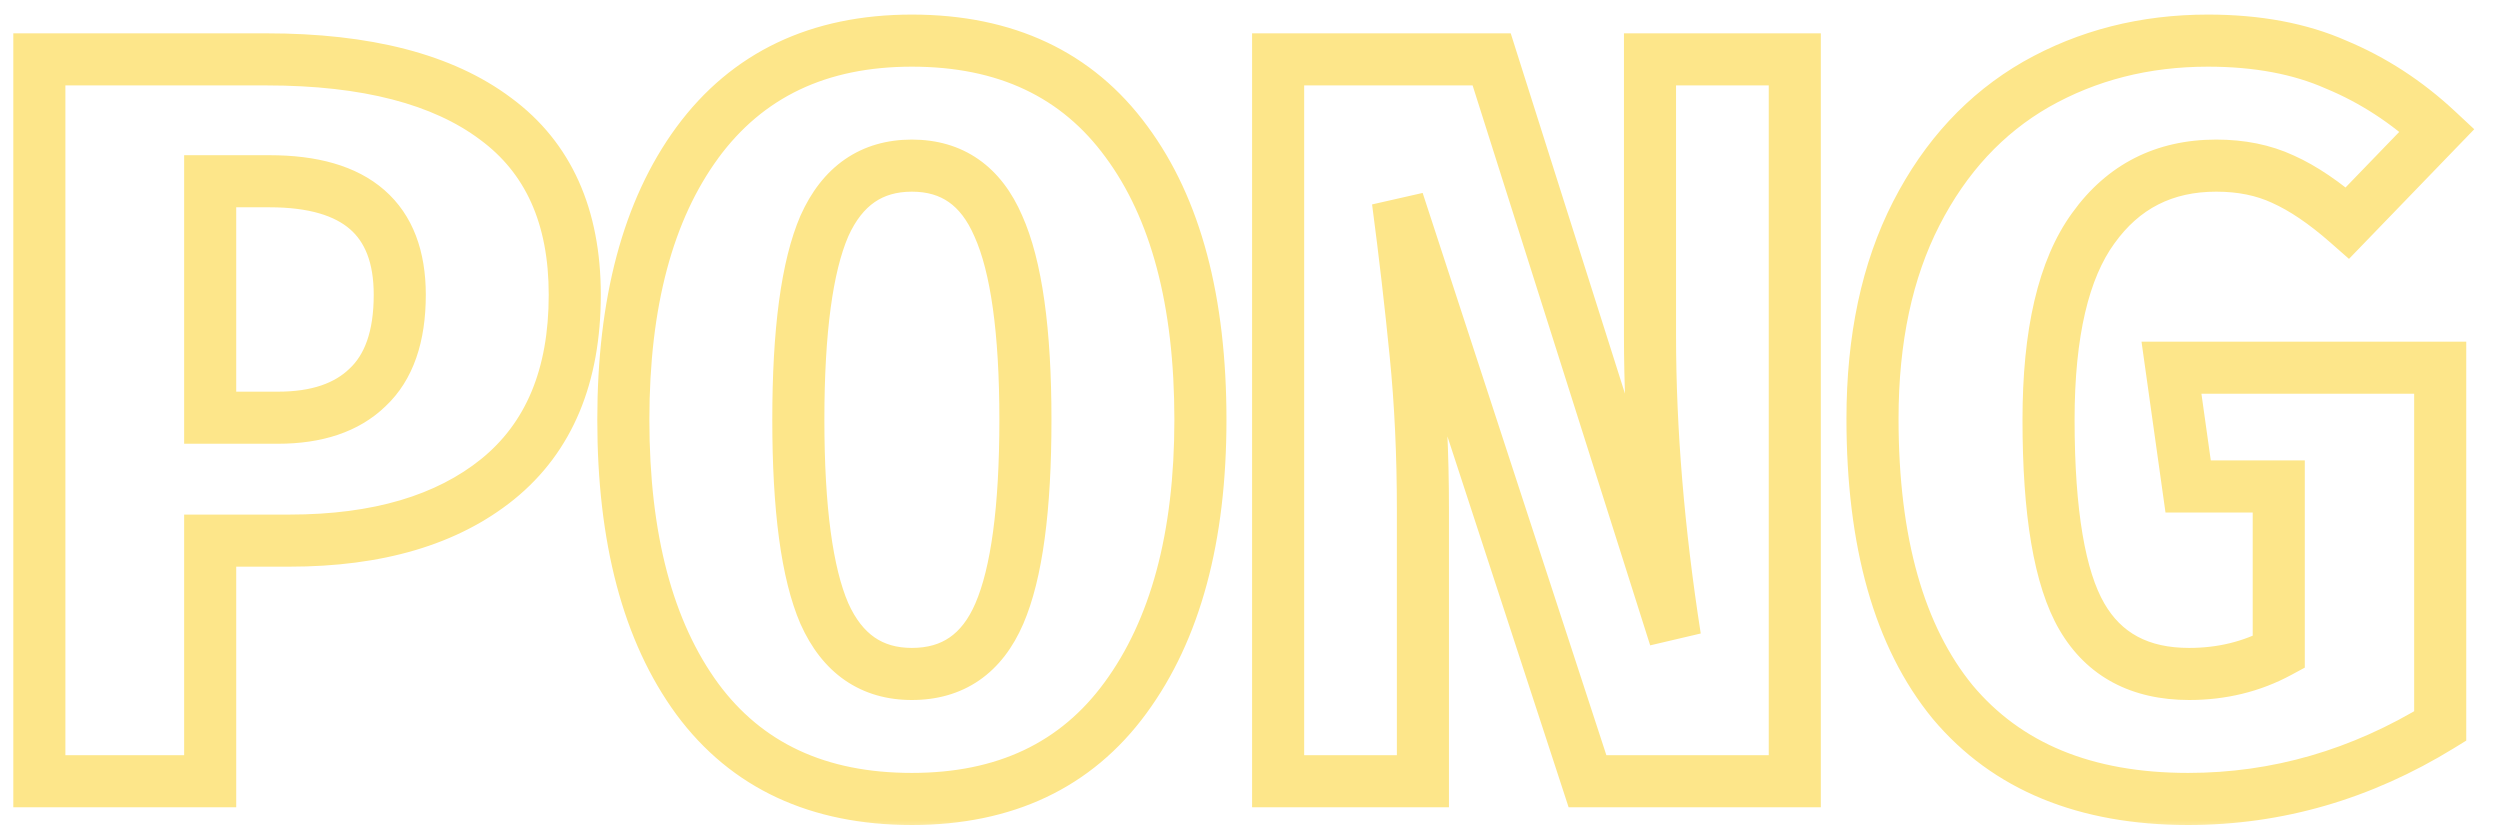 <svg width="96" height="32" viewBox="0 0 96 32" fill="none" xmlns="http://www.w3.org/2000/svg">
<mask id="path-1-outside-1_2_2" maskUnits="userSpaceOnUse" x="0" y="0" width="96" height="32" fill="black">
<rect fill="white" width="96" height="32"/>
<path d="M22.071 11.32C22.071 14.44 21.085 16.8 19.111 18.4C17.165 19.973 14.498 20.76 11.111 20.76H8.071V30H1.511V2.28H10.231C14.071 2.28 17.005 3.04 19.031 4.56C21.058 6.053 22.071 8.307 22.071 11.32ZM15.351 11.32C15.351 8.413 13.685 6.96 10.351 6.96H8.071V16.04H10.671C12.165 16.04 13.311 15.653 14.111 14.88C14.938 14.107 15.351 12.92 15.351 11.32ZM46.096 16.12C46.096 20.627 45.136 24.187 43.216 26.8C41.322 29.387 38.589 30.68 35.016 30.68C31.416 30.68 28.669 29.4 26.776 26.84C24.882 24.253 23.936 20.68 23.936 16.12C23.936 11.613 24.882 8.067 26.776 5.48C28.696 2.867 31.442 1.56 35.016 1.56C38.616 1.56 41.362 2.853 43.256 5.44C45.149 8 46.096 11.56 46.096 16.12ZM39.376 16.12C39.376 12.707 39.029 10.227 38.336 8.68C37.669 7.133 36.562 6.36 35.016 6.36C33.469 6.36 32.349 7.133 31.656 8.68C30.989 10.227 30.656 12.707 30.656 16.12C30.656 19.533 30.989 22.013 31.656 23.56C32.349 25.107 33.469 25.88 35.016 25.88C36.589 25.88 37.709 25.107 38.376 23.56C39.042 22.013 39.376 19.533 39.376 16.12ZM53.68 7.72C53.947 9.747 54.173 11.707 54.36 13.6C54.547 15.467 54.64 17.453 54.64 19.56V30H49.08V2.28H57.28L64.32 24.48C63.68 20.373 63.36 16.507 63.36 12.88V2.28H68.92V30H60.96L53.68 7.72ZM84.024 30.68C80.078 30.68 77.064 29.44 74.984 26.96C72.931 24.453 71.904 20.827 71.904 16.08C71.904 13.013 72.464 10.387 73.584 8.2C74.704 6.013 76.238 4.36 78.184 3.24C80.158 2.12 82.358 1.56 84.784 1.56C86.678 1.56 88.318 1.867 89.704 2.48C91.118 3.067 92.411 3.907 93.584 5L90.144 8.56C89.264 7.787 88.438 7.227 87.664 6.88C86.918 6.533 86.064 6.36 85.104 6.36C83.104 6.36 81.531 7.16 80.384 8.76C79.238 10.333 78.664 12.787 78.664 16.12C78.664 19.693 79.091 22.213 79.944 23.68C80.798 25.147 82.171 25.88 84.064 25.88C85.318 25.88 86.464 25.6 87.504 25.04V18.68H84.024L83.384 14.12H93.704V27.88C90.664 29.747 87.438 30.68 84.024 30.68Z"/>
</mask>
<path d="M19.111 18.4L19.74 19.178L19.741 19.177L19.111 18.4ZM8.071 20.76V19.76H7.071V20.76H8.071ZM8.071 30V31H9.071V30H8.071ZM1.511 30H0.511V31H1.511V30ZM1.511 2.28V1.28H0.511V2.28H1.511ZM19.031 4.56L18.431 5.36L18.438 5.365L19.031 4.56ZM8.071 6.96V5.96H7.071V6.96H8.071ZM8.071 16.04H7.071V17.04H8.071V16.04ZM14.111 14.88L13.428 14.15L13.422 14.155L13.416 14.161L14.111 14.88ZM22.071 11.32H21.071C21.071 14.214 20.168 16.256 18.481 17.623L19.111 18.4L19.741 19.177C22.002 17.344 23.071 14.666 23.071 11.32H22.071ZM19.111 18.4L18.483 17.622C16.768 19.008 14.35 19.76 11.111 19.76V20.76V21.76C14.646 21.76 17.561 20.938 19.74 19.178L19.111 18.4ZM11.111 20.76V19.76H8.071V20.76V21.76H11.111V20.76ZM8.071 20.76H7.071V30H8.071H9.071V20.76H8.071ZM8.071 30V29H1.511V30V31H8.071V30ZM1.511 30H2.511V2.28H1.511H0.511V30H1.511ZM1.511 2.28V3.28H10.231V2.28V1.28H1.511V2.28ZM10.231 2.28V3.28C13.96 3.28 16.646 4.021 18.431 5.36L19.031 4.56L19.631 3.76C17.363 2.059 14.182 1.28 10.231 1.28V2.28ZM19.031 4.56L18.438 5.365C20.157 6.632 21.071 8.554 21.071 11.32H22.071H23.071C23.071 8.06 21.959 5.475 19.624 3.755L19.031 4.56ZM15.351 11.32H16.351C16.351 9.674 15.873 8.268 14.758 7.296C13.67 6.347 12.141 5.96 10.351 5.96V6.96V7.96C11.895 7.96 12.866 8.299 13.444 8.804C13.996 9.285 14.351 10.059 14.351 11.32H15.351ZM10.351 6.96V5.96H8.071V6.96V7.96H10.351V6.96ZM8.071 6.96H7.071V16.04H8.071H9.071V6.96H8.071ZM8.071 16.04V17.04H10.671V16.04V15.04H8.071V16.04ZM10.671 16.04V17.04C12.333 17.04 13.763 16.607 14.806 15.599L14.111 14.88L13.416 14.161C12.859 14.7 11.996 15.04 10.671 15.04V16.04ZM14.111 14.88L14.794 15.61C15.895 14.581 16.351 13.08 16.351 11.32H15.351H14.351C14.351 12.76 13.981 13.633 13.428 14.15L14.111 14.88ZM43.216 26.8L42.41 26.208L42.409 26.209L43.216 26.8ZM26.776 26.84L25.969 27.431L25.972 27.435L26.776 26.84ZM26.776 5.48L25.97 4.888L25.969 4.889L26.776 5.48ZM43.256 5.44L42.449 6.031L42.452 6.035L43.256 5.44ZM38.336 8.68L37.417 9.076L37.42 9.082L37.423 9.089L38.336 8.68ZM31.656 8.68L30.743 8.271L30.74 8.278L30.737 8.284L31.656 8.68ZM31.656 23.56L30.737 23.956L30.74 23.962L30.743 23.969L31.656 23.56ZM38.376 23.56L37.457 23.164L37.457 23.164L38.376 23.56ZM46.096 16.12H45.096C45.096 20.495 44.163 23.822 42.41 26.208L43.216 26.8L44.022 27.392C46.108 24.552 47.096 20.759 47.096 16.12H46.096ZM43.216 26.8L42.409 26.209C40.727 28.506 38.312 29.68 35.016 29.68V30.68V31.68C38.866 31.68 41.917 30.267 44.023 27.391L43.216 26.8ZM35.016 30.68V29.68C31.685 29.68 29.258 28.515 27.58 26.245L26.776 26.84L25.972 27.435C28.08 30.285 31.146 31.68 35.016 31.68V30.68ZM26.776 26.84L27.583 26.249C25.858 23.893 24.936 20.554 24.936 16.12H23.936H22.936C22.936 20.806 23.907 24.614 25.969 27.431L26.776 26.84ZM23.936 16.12H24.936C24.936 11.742 25.856 8.429 27.583 6.071L26.776 5.48L25.969 4.889C23.908 7.704 22.936 11.485 22.936 16.12H23.936ZM26.776 5.48L27.581 6.072C29.292 3.744 31.723 2.56 35.016 2.56V1.56V0.56C31.162 0.56 28.099 1.989 25.97 4.888L26.776 5.48ZM35.016 1.56V2.56C38.342 2.56 40.769 3.736 42.449 6.031L43.256 5.44L44.063 4.849C41.956 1.971 38.889 0.56 35.016 0.56V1.56ZM43.256 5.44L42.452 6.035C44.173 8.362 45.096 11.685 45.096 16.12H46.096H47.096C47.096 11.435 46.125 7.638 44.06 4.845L43.256 5.44ZM39.376 16.12H40.376C40.376 12.68 40.032 10.021 39.248 8.271L38.336 8.68L37.423 9.089C38.026 10.433 38.376 12.733 38.376 16.12H39.376ZM38.336 8.68L39.254 8.284C38.865 7.382 38.318 6.637 37.578 6.12C36.834 5.6 35.963 5.36 35.016 5.36V6.36V7.36C35.615 7.36 36.071 7.507 36.433 7.76C36.8 8.016 37.139 8.431 37.417 9.076L38.336 8.68ZM35.016 6.36V5.36C34.068 5.36 33.197 5.6 32.447 6.117C31.704 6.63 31.146 7.371 30.743 8.271L31.656 8.68L32.568 9.089C32.858 8.442 33.207 8.023 33.584 7.763C33.955 7.507 34.417 7.36 35.016 7.36V6.36ZM31.656 8.68L30.737 8.284C29.985 10.028 29.656 12.682 29.656 16.12H30.656H31.656C31.656 12.732 31.992 10.425 32.574 9.076L31.656 8.68ZM30.656 16.12H29.656C29.656 19.558 29.985 22.212 30.737 23.956L31.656 23.56L32.574 23.164C31.992 21.815 31.656 19.508 31.656 16.12H30.656ZM31.656 23.56L30.743 23.969C31.146 24.869 31.704 25.61 32.447 26.123C33.197 26.64 34.068 26.88 35.016 26.88V25.88V24.88C34.417 24.88 33.955 24.733 33.584 24.477C33.207 24.217 32.858 23.798 32.568 23.151L31.656 23.56ZM35.016 25.88V26.88C35.973 26.88 36.852 26.642 37.604 26.123C38.351 25.607 38.904 24.861 39.294 23.956L38.376 23.56L37.457 23.164C37.181 23.806 36.84 24.22 36.467 24.477C36.099 24.731 35.632 24.88 35.016 24.88V25.88ZM38.376 23.56L39.294 23.956C40.046 22.212 40.376 19.558 40.376 16.12H39.376H38.376C38.376 19.508 38.039 21.815 37.457 23.164L38.376 23.56ZM53.68 7.72L54.63 7.409L52.688 7.85L53.68 7.72ZM54.36 13.6L53.365 13.698L53.365 13.7L54.36 13.6ZM54.64 30V31H55.64V30H54.64ZM49.08 30H48.08V31H49.08V30ZM49.08 2.28V1.28H48.08V2.28H49.08ZM57.28 2.28L58.233 1.978L58.012 1.28H57.28V2.28ZM64.32 24.48L63.367 24.782L65.308 24.326L64.32 24.48ZM63.36 2.28V1.28H62.36V2.28H63.36ZM68.92 2.28H69.92V1.28H68.92V2.28ZM68.92 30V31H69.92V30H68.92ZM60.96 30L60.01 30.311L60.235 31H60.96V30ZM53.68 7.72L52.688 7.85C52.954 9.867 53.179 11.816 53.365 13.698L54.36 13.6L55.355 13.502C55.167 11.597 54.939 9.626 54.672 7.59L53.68 7.72ZM54.36 13.6L53.365 13.7C53.548 15.529 53.64 17.483 53.64 19.56H54.64H55.64C55.64 17.424 55.545 15.404 55.355 13.501L54.36 13.6ZM54.64 19.56H53.64V30H54.64H55.64V19.56H54.64ZM54.64 30V29H49.08V30V31H54.64V30ZM49.08 30H50.08V2.28H49.08H48.08V30H49.08ZM49.08 2.28V3.28H57.28V2.28V1.28H49.08V2.28ZM57.28 2.28L56.327 2.582L63.367 24.782L64.32 24.48L65.273 24.178L58.233 1.978L57.28 2.28ZM64.32 24.48L65.308 24.326C64.675 20.263 64.36 16.448 64.36 12.88H63.36H62.36C62.36 16.565 62.685 20.484 63.332 24.634L64.32 24.48ZM63.36 12.88H64.36V2.28H63.36H62.36V12.88H63.36ZM63.36 2.28V3.28H68.92V2.28V1.28H63.36V2.28ZM68.92 2.28H67.92V30H68.92H69.92V2.28H68.92ZM68.92 30V29H60.96V30V31H68.92V30ZM60.96 30L61.91 29.689L54.63 7.409L53.68 7.72L52.73 8.031L60.01 30.311L60.96 30ZM74.984 26.96L74.211 27.594L74.218 27.603L74.984 26.96ZM73.584 8.2L74.474 8.656L74.474 8.656L73.584 8.2ZM78.184 3.24L77.691 2.37L77.686 2.373L78.184 3.24ZM89.704 2.48L89.3 3.395L89.31 3.399L89.321 3.404L89.704 2.48ZM93.584 5L94.303 5.695L95.011 4.963L94.266 4.268L93.584 5ZM90.144 8.56L89.484 9.311L90.201 9.941L90.864 9.255L90.144 8.56ZM87.664 6.88L87.243 7.787L87.255 7.793L87.664 6.88ZM80.384 8.76L81.192 9.349L81.197 9.343L80.384 8.76ZM79.944 23.68L79.08 24.183L79.08 24.183L79.944 23.68ZM87.504 25.04L87.978 25.921L88.504 25.637V25.04H87.504ZM87.504 18.68H88.504V17.68H87.504V18.68ZM84.024 18.68L83.034 18.819L83.155 19.68H84.024V18.68ZM83.384 14.12V13.12H82.234L82.394 14.259L83.384 14.12ZM93.704 14.12H94.704V13.12H93.704V14.12ZM93.704 27.88L94.228 28.732L94.704 28.439V27.88H93.704ZM84.024 30.68V29.68C80.302 29.68 77.599 28.521 75.751 26.317L74.984 26.96L74.218 27.603C76.53 30.358 79.853 31.68 84.024 31.68V30.68ZM74.984 26.96L75.758 26.326C73.906 24.065 72.904 20.7 72.904 16.08H71.904H70.904C70.904 20.953 71.956 24.842 74.211 27.594L74.984 26.96ZM71.904 16.08H72.904C72.904 13.133 73.442 10.671 74.474 8.656L73.584 8.2L72.694 7.744C71.486 10.103 70.904 12.893 70.904 16.08H71.904ZM73.584 8.2L74.474 8.656C75.515 6.624 76.919 5.121 78.683 4.107L78.184 3.24L77.686 2.373C75.556 3.599 73.894 5.402 72.694 7.744L73.584 8.2ZM78.184 3.24L78.678 4.11C80.49 3.081 82.518 2.56 84.784 2.56V1.56V0.56C82.197 0.56 79.825 1.159 77.691 2.37L78.184 3.24ZM84.784 1.56V2.56C86.572 2.56 88.068 2.85 89.3 3.395L89.704 2.48L90.109 1.565C88.567 0.884 86.783 0.56 84.784 0.56V1.56ZM89.704 2.48L89.321 3.404C90.619 3.942 91.812 4.716 92.903 5.732L93.584 5L94.266 4.268C93.01 3.098 91.616 2.191 90.088 1.556L89.704 2.48ZM93.584 5L92.865 4.305L89.425 7.865L90.144 8.56L90.864 9.255L94.303 5.695L93.584 5ZM90.144 8.56L90.805 7.809C89.876 6.993 88.966 6.367 88.073 5.967L87.664 6.88L87.255 7.793C87.91 8.086 88.653 8.581 89.484 9.311L90.144 8.56ZM87.664 6.88L88.085 5.973C87.187 5.556 86.186 5.36 85.104 5.36V6.36V7.36C85.943 7.36 86.649 7.511 87.243 7.787L87.664 6.88ZM85.104 6.36V5.36C82.788 5.36 80.91 6.31 79.572 8.177L80.384 8.76L81.197 9.343C82.153 8.01 83.421 7.36 85.104 7.36V6.36ZM80.384 8.76L79.576 8.171C78.244 9.999 77.664 12.71 77.664 16.12H78.664H79.664C79.664 12.863 80.232 10.667 81.192 9.349L80.384 8.76ZM78.664 16.12H77.664C77.664 19.715 78.083 22.47 79.08 24.183L79.944 23.68L80.809 23.177C80.099 21.957 79.664 19.672 79.664 16.12H78.664ZM79.944 23.68L79.08 24.183C80.136 25.998 81.865 26.88 84.064 26.88V25.88V24.88C82.477 24.88 81.459 24.295 80.809 23.177L79.944 23.68ZM84.064 25.88V26.88C85.473 26.88 86.784 26.564 87.978 25.921L87.504 25.04L87.03 24.16C86.145 24.636 85.163 24.88 84.064 24.88V25.88ZM87.504 25.04H88.504V18.68H87.504H86.504V25.04H87.504ZM87.504 18.68V17.68H84.024V18.68V19.68H87.504V18.68ZM84.024 18.68L85.015 18.541L84.375 13.981L83.384 14.12L82.394 14.259L83.034 18.819L84.024 18.68ZM83.384 14.12V15.12H93.704V14.12V13.12H83.384V14.12ZM93.704 14.12H92.704V27.88H93.704H94.704V14.12H93.704ZM93.704 27.88L93.181 27.028C90.291 28.802 87.244 29.68 84.024 29.68V30.68V31.68C87.631 31.68 91.038 30.691 94.228 28.732L93.704 27.88Z" fill="#fde68a" mask="url(#path-1-outside-1_2_2)"/>
</svg>
